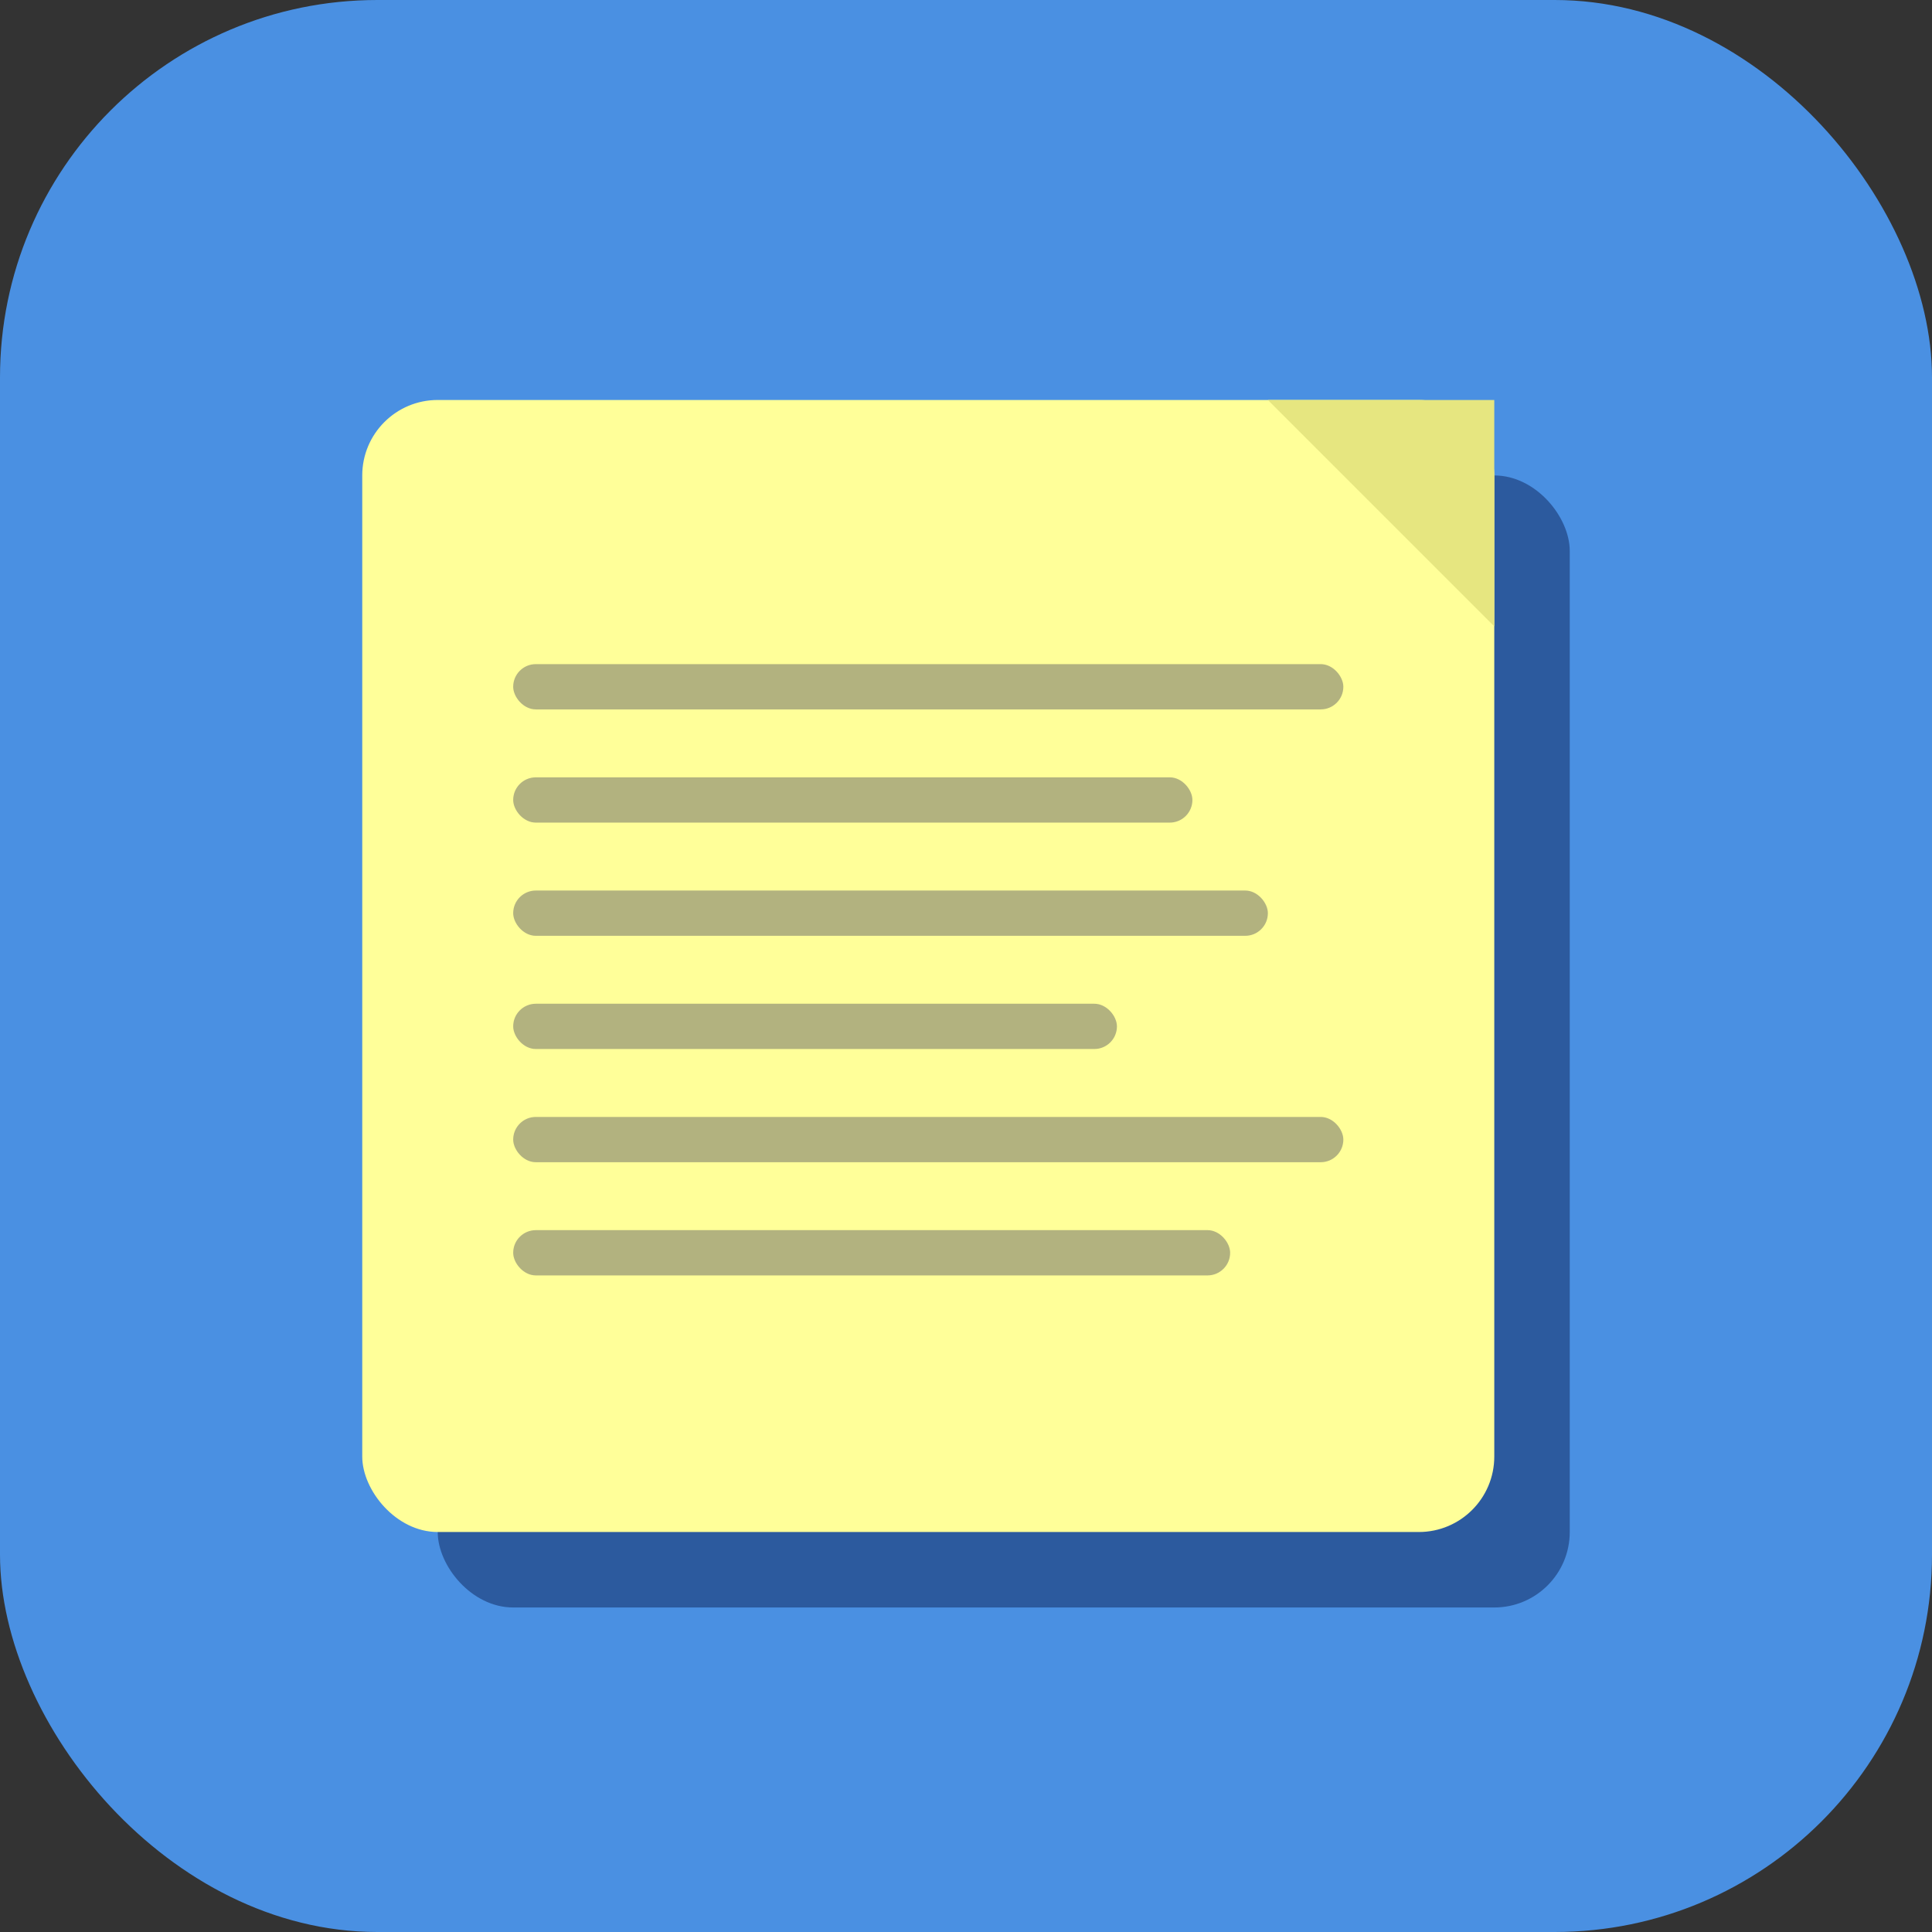 <svg width="512" height="512" viewBox="0 0 512 512" fill="none" xmlns="http://www.w3.org/2000/svg">
  <rect x="0" y="0" width="512" height="512" fill="#333333" stroke="none"/>
  <!-- Background -->
  <rect width="512" height="512" rx="100" fill="#4A90E2"/>
  
  <!-- Note shadow -->
  <rect x="116" y="126" width="300" height="300" rx="20" fill="#2C5A9E"/>
  
  <!-- Yellow sticky note -->
  <rect x="96" y="106" width="300" height="300" rx="20" fill="#FFFF99"/>
  
  <!-- Corner fold -->
  <path d="M336 106L396 166V106H336Z" fill="#E6E680"/>
  
  <!-- Lines of 'text' -->
  <rect x="136" y="176" width="220" height="12" rx="6" fill="#666666" fill-opacity="0.5"/>
  <rect x="136" y="206" width="180" height="12" rx="6" fill="#666666" fill-opacity="0.5"/>
  <rect x="136" y="236" width="200" height="12" rx="6" fill="#666666" fill-opacity="0.5"/>
  <rect x="136" y="266" width="160" height="12" rx="6" fill="#666666" fill-opacity="0.5"/>
  <rect x="136" y="296" width="220" height="12" rx="6" fill="#666666" fill-opacity="0.5"/>
  <rect x="136" y="326" width="190" height="12" rx="6" fill="#666666" fill-opacity="0.5"/>
</svg> 